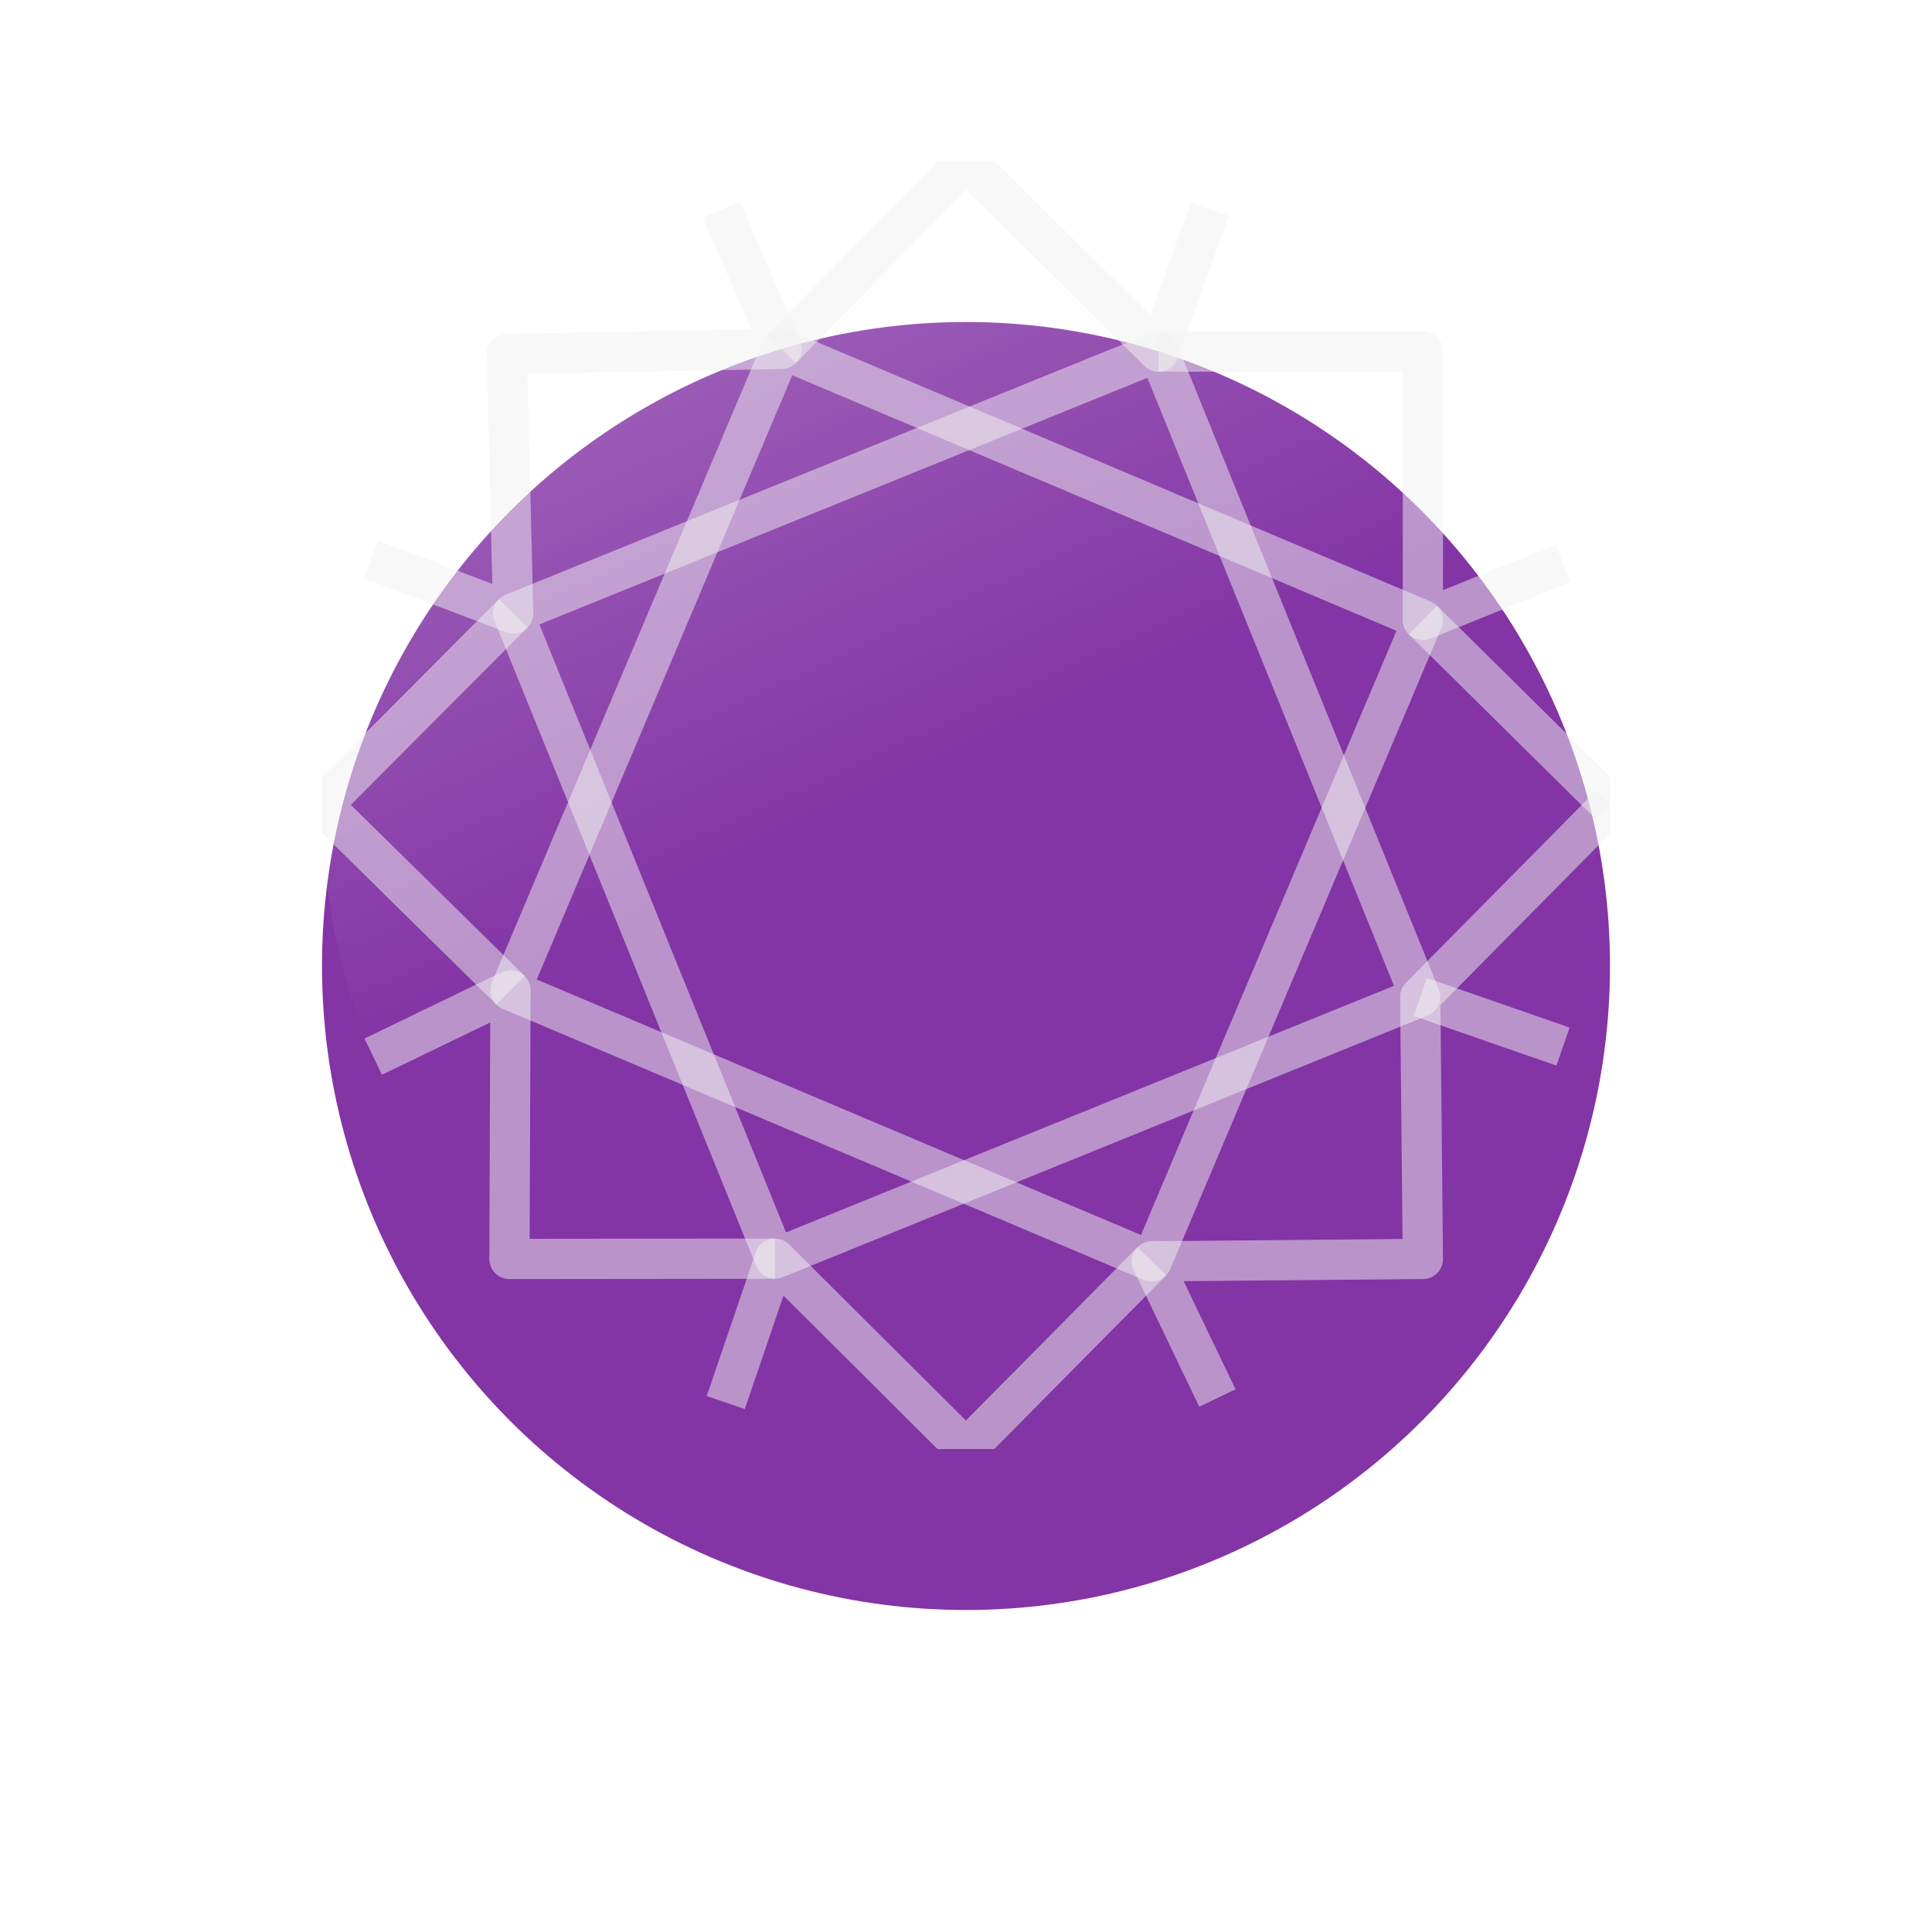 <svg width="48" height="48" viewBox="0 0 48 48" fill="none" xmlns="http://www.w3.org/2000/svg">
<g filter="url(#filter0_d_5849_26109)">
<circle cx="24" cy="20" r="16" fill="#8334A5"/>
</g>
<g clip-path="url(#clip0_5849_26109)">
<path d="M24 36C32.836 36 40 28.836 40 20C40 11.163 32.836 4 24 4C15.163 4 8 11.163 8 20C8 28.836 15.163 36 24 36Z" fill="url(#paint0_linear_5849_26109)"/>
<path d="M35.35 15.406L19.418 8.668L12.68 24.601L28.613 31.338L35.35 15.406Z" stroke="#F3F3F3" stroke-opacity="0.5" stroke-miterlimit="10" stroke-linejoin="round"/>
<path d="M35.284 24.767L28.781 8.736L12.75 15.239L19.253 31.27L35.284 24.767Z" stroke="#F3F3F3" stroke-opacity="0.5" stroke-miterlimit="10" stroke-linejoin="round"/>
<path d="M30.063 5.194L28.783 8.736L24.002 4.007L19.418 8.67" stroke="#F3F3F3" stroke-opacity="0.5" stroke-miterlimit="10" stroke-linejoin="round"/>
<path d="M38.832 13.998L35.35 15.403L35.357 8.735H28.781" stroke="#F3F3F3" stroke-opacity="0.5" stroke-miterlimit="10" stroke-linejoin="round"/>
<path d="M40.001 20L35.352 15.403" stroke="#F3F3F3" stroke-opacity="0.5" stroke-miterlimit="10" stroke-linejoin="round"/>
<path d="M18.031 34.846L19.251 31.271L24 36L28.616 31.337" stroke="#F3F3F3" stroke-opacity="0.5" stroke-miterlimit="10" stroke-linejoin="round"/>
<path d="M9.273 26.252L12.683 24.604L12.657 31.278L19.252 31.271" stroke="#F3F3F3" stroke-opacity="0.5" stroke-miterlimit="10" stroke-linejoin="round"/>
<path d="M9.215 13.899L12.75 15.238L12.592 8.795L19.418 8.669L17.921 5.207" stroke="#F3F3F3" stroke-opacity="0.5" stroke-miterlimit="10" stroke-linejoin="round"/>
<path d="M12.75 15.238L8.008 20L12.684 24.603" stroke="#F3F3F3" stroke-opacity="0.5" stroke-miterlimit="10" stroke-linejoin="round"/>
<path d="M40.001 20L35.285 24.768L35.351 31.278L28.617 31.337L30.246 34.734" stroke="#F3F3F3" stroke-opacity="0.5" stroke-miterlimit="10" stroke-linejoin="round"/>
<path d="M35.285 24.769L38.833 26.002" stroke="#F3F3F3" stroke-opacity="0.5" stroke-miterlimit="10" stroke-linejoin="round"/>
</g>
<defs>
<filter id="filter0_d_5849_26109" x="0" y="0" width="48" height="48" filterUnits="userSpaceOnUse" color-interpolation-filters="sRGB">
<feFlood flood-opacity="0" result="BackgroundImageFix"/>
<feColorMatrix in="SourceAlpha" type="matrix" values="0 0 0 0 0 0 0 0 0 0 0 0 0 0 0 0 0 0 127 0" result="hardAlpha"/>
<feOffset dy="4"/>
<feGaussianBlur stdDeviation="4"/>
<feColorMatrix type="matrix" values="0 0 0 0 0.454 0 0 0 0 0.44 0 0 0 0 0.406 0 0 0 0.1 0"/>
<feBlend mode="normal" in2="BackgroundImageFix" result="effect1_dropShadow_5849_26109"/>
<feBlend mode="normal" in="SourceGraphic" in2="effect1_dropShadow_5849_26109" result="shape"/>
</filter>
<linearGradient id="paint0_linear_5849_26109" x1="16" y1="6.133" x2="22.4" y2="20" gradientUnits="userSpaceOnUse">
<stop stop-color="white" stop-opacity="0.25"/>
<stop offset="1" stop-color="white" stop-opacity="0"/>
</linearGradient>
<clipPath id="clip0_5849_26109">
<rect width="32" height="32" fill="white" transform="translate(8 4)"/>
</clipPath>
</defs>
</svg>
